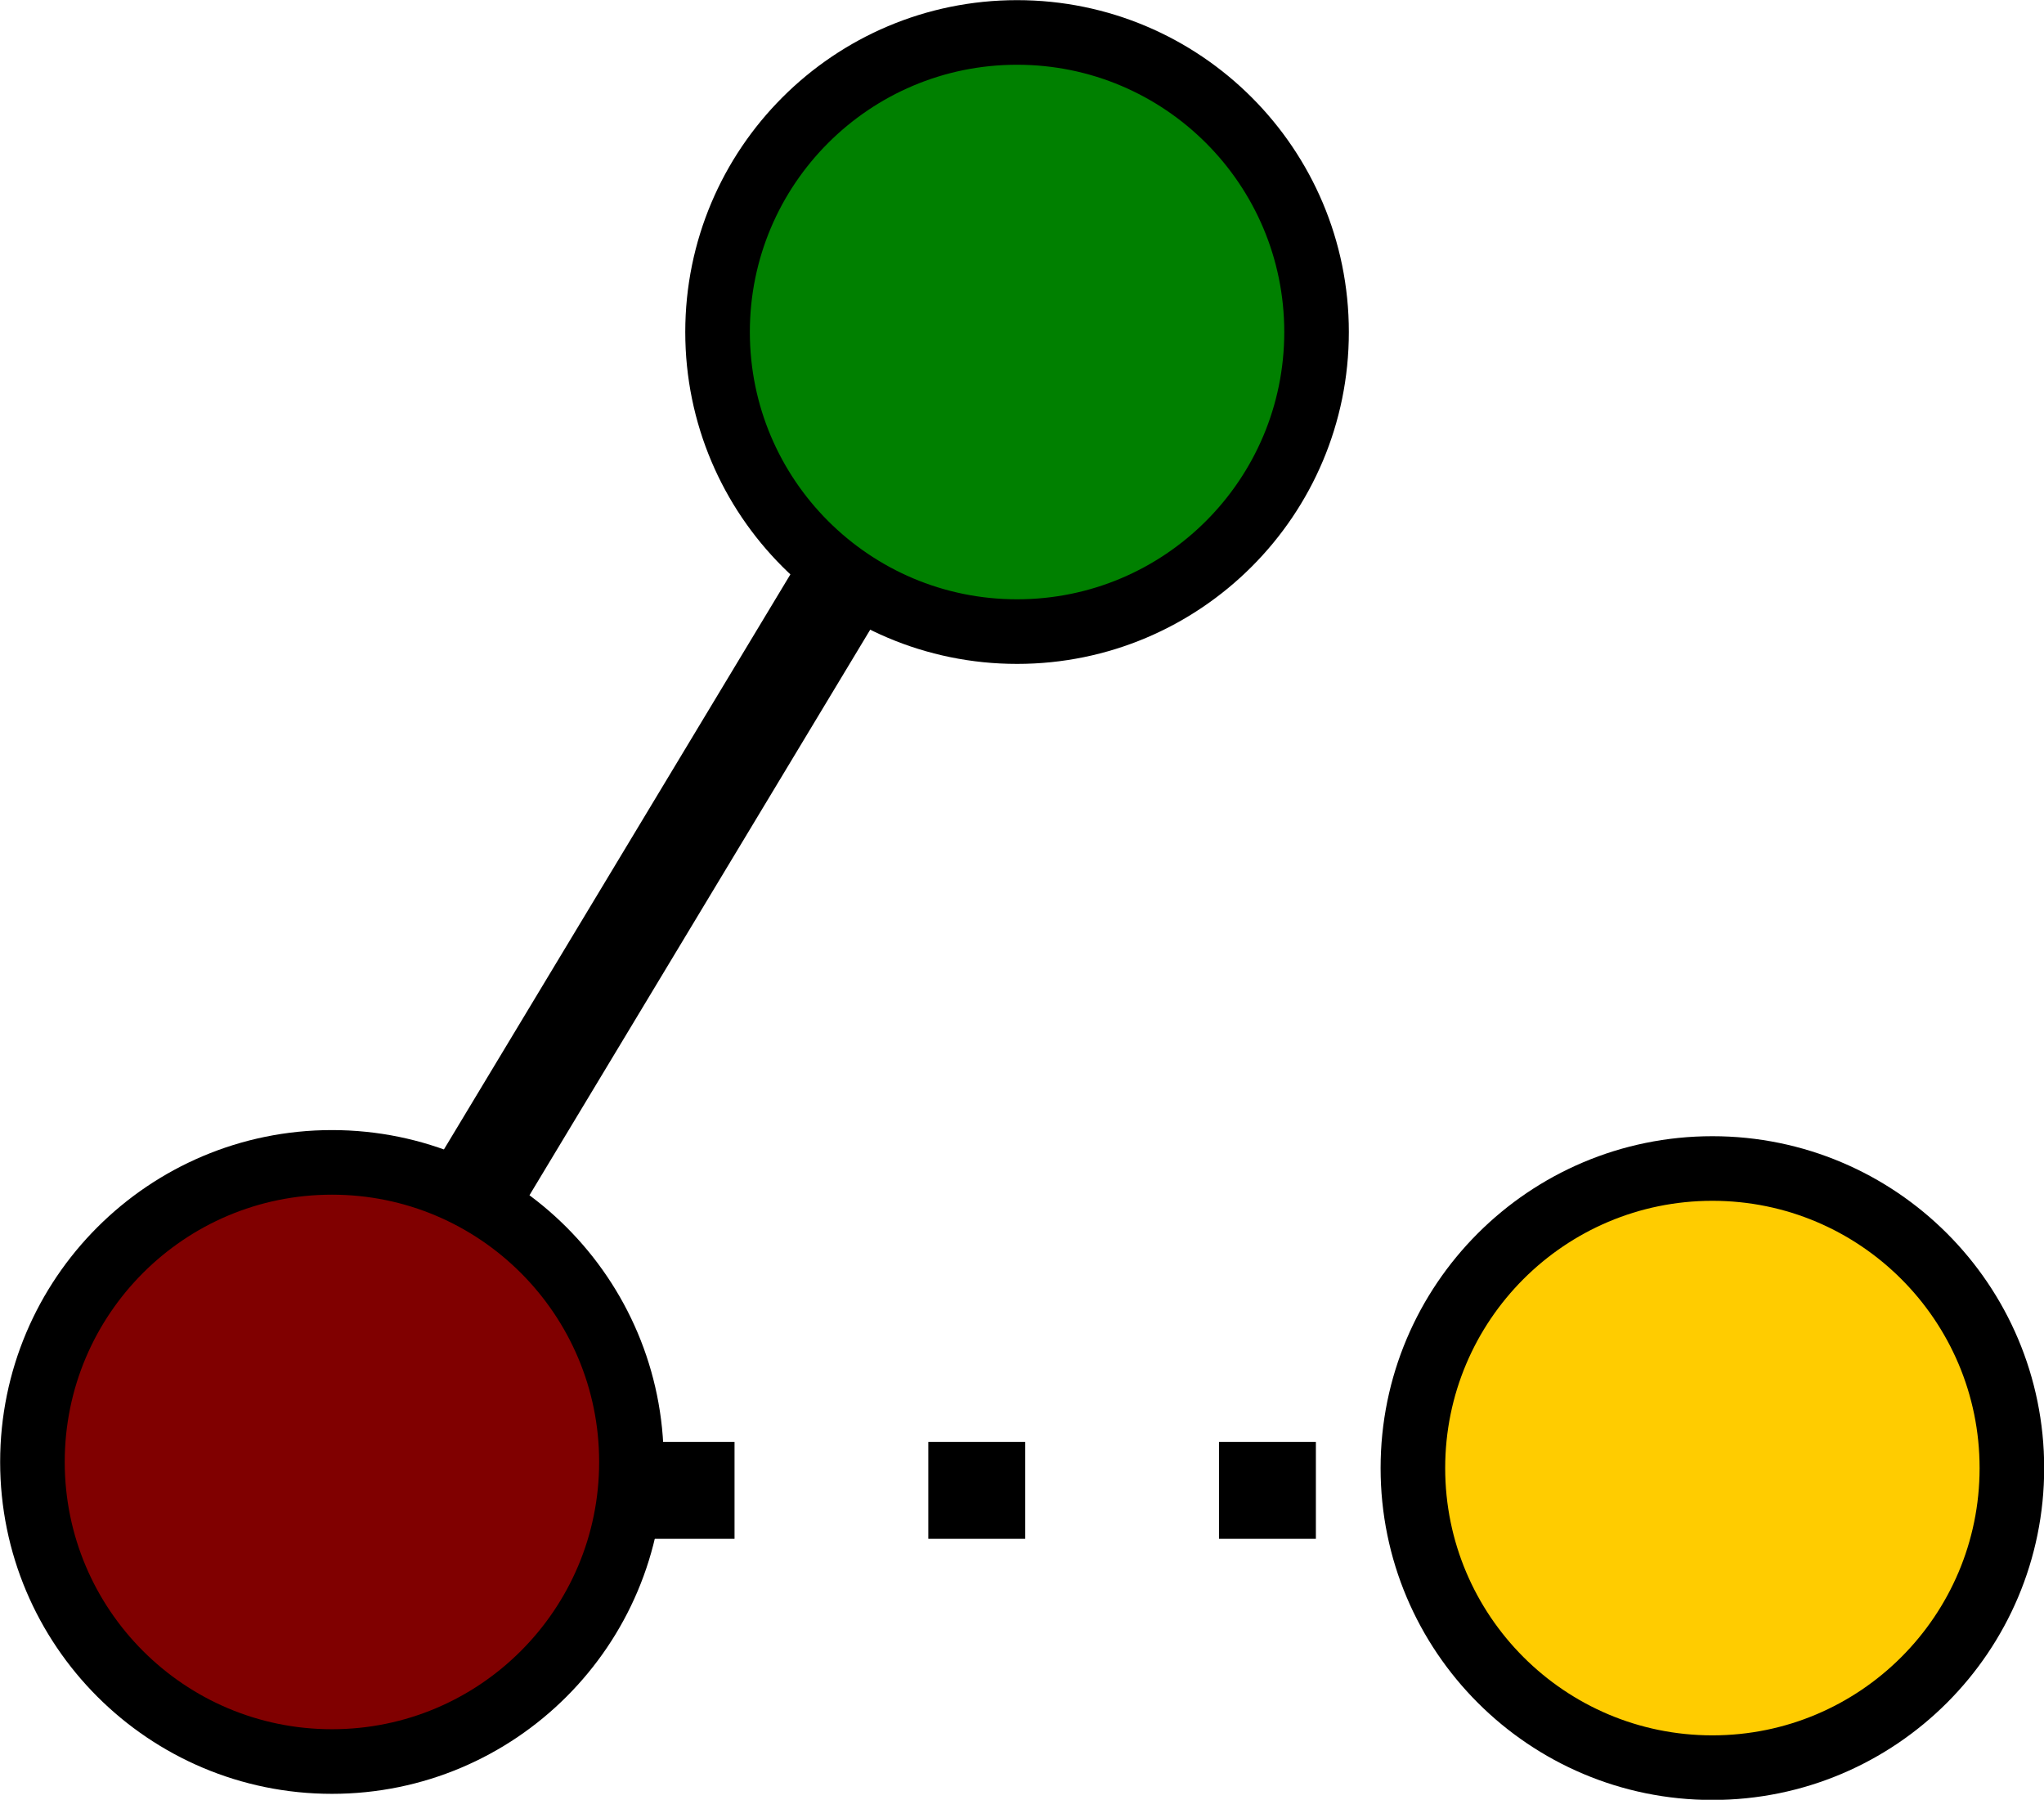 <?xml version="1.0" encoding="UTF-8" standalone="no"?>
<!-- Created with Inkscape (http://www.inkscape.org/) -->

<svg
   xmlns:dc="http://purl.org/dc/elements/1.1/"
   xmlns:cc="http://creativecommons.org/ns#"
   xmlns:rdf="http://www.w3.org/1999/02/22-rdf-syntax-ns#"
   xmlns:svg="http://www.w3.org/2000/svg"
   xmlns="http://www.w3.org/2000/svg"
   xmlns:sodipodi="http://sodipodi.sourceforge.net/DTD/sodipodi-0.dtd"
   xmlns:inkscape="http://www.inkscape.org/namespaces/inkscape"
   width="135.513"
   height="119.291"
   id="svg2"
   version="1.1"
   inkscape:version="0.48.4 r9939"
   sodipodi:docname="New document 1">
  <defs
     id="defs4" />
  <sodipodi:namedview
     id="base"
     pagecolor="#ffffff"
     bordercolor="#666666"
     borderopacity="1.0"
     inkscape:pageopacity="0.0"
     inkscape:pageshadow="2"
     inkscape:zoom="3.959798"
     inkscape:cx="89.726788"
     inkscape:cy="32.226615"
     inkscape:document-units="px"
     inkscape:current-layer="layer1"
     showgrid="false"
     fit-margin-top="0"
     fit-margin-left="0"
     fit-margin-right="0"
     fit-margin-bottom="0"
     inkscape:window-width="1920"
     inkscape:window-height="1145"
     inkscape:window-x="1920"
     inkscape:window-y="27"
     inkscape:window-maximized="1" />
  <g
     inkscape:label="Layer 1"
     inkscape:groupmode="layer"
     id="layer1"
     transform="translate(-5.637,-5.547)">
    <path
       sodipodi:type="arc"
       style="fill:#ffcc00;fill-opacity:1;stroke:#000000;stroke-width:1.593;stroke-linejoin:miter;stroke-miterlimit:4;stroke-opacity:1;stroke-dasharray:none;stroke-dashoffset:0"
       id="path2996"
       sodipodi:cx="92.113289"
       sodipodi:cy="96.821007"
       sodipodi:rx="7.3867407"
       sodipodi:ry="7.3867407"
       d="m 99.5,96.821 c 0,4.08 -3.307,7.387 -7.387,7.387 -4.08,0 -7.387,-3.307 -7.387,-7.387 0,-4.08 3.307,-7.387 7.387,-7.387 4.08,0 7.387,3.307 7.387,7.387 z"
       transform="matrix(2.688,0,0,2.688,-128.435,-157.402)" />
    <path
       sodipodi:type="arc"
       style="fill:#800000;fill-opacity:1;stroke:#000000;stroke-width:1.593;stroke-linejoin:miter;stroke-miterlimit:4;stroke-opacity:1;stroke-dasharray:none;stroke-dashoffset:0"
       id="path2996-8"
       sodipodi:cx="92.113289"
       sodipodi:cy="96.821007"
       sodipodi:rx="7.3867407"
       sodipodi:ry="7.3867407"
       d="m 99.5,96.821 c 0,4.08 -3.307,7.387 -7.387,7.387 -4.08,0 -7.387,-3.307 -7.387,-7.387 0,-4.08 3.307,-7.387 7.387,-7.387 4.08,0 7.387,3.307 7.387,7.387 z"
       transform="matrix(2.688,0,0,2.688,-219.956,-157.808)" />
    <path
       sodipodi:type="arc"
       style="fill:#008000;fill-opacity:1;stroke:#000000;stroke-width:1.593;stroke-linejoin:miter;stroke-miterlimit:4;stroke-opacity:1;stroke-dasharray:none;stroke-dashoffset:0"
       id="path2996-8-0"
       sodipodi:cx="92.113289"
       sodipodi:cy="96.821007"
       sodipodi:rx="7.3867407"
       sodipodi:ry="7.3867407"
       d="m 99.5,96.821 c 0,4.08 -3.307,7.387 -7.387,7.387 -4.08,0 -7.387,-3.307 -7.387,-7.387 0,-4.08 3.307,-7.387 7.387,-7.387 4.08,0 7.387,3.307 7.387,7.387 z"
       transform="matrix(2.688,0,0,2.688,-174.534,-232.701)" />
    <path
       style="fill:none;stroke:#000000;stroke-width:6.424;stroke-linecap:butt;stroke-linejoin:miter;stroke-miterlimit:4;stroke-opacity:1;stroke-dasharray:none"
       d="m 61.7,43.765 -24.604,40.826 0,0"
       id="path3804"
       inkscape:connector-curvature="0" />
    <path
       style="fill:none;stroke:#000000;stroke-width:6.424;stroke-linecap:butt;stroke-linejoin:miter;stroke-miterlimit:4;stroke-opacity:1;stroke-dasharray:6.424, 12.847;stroke-dashoffset:0"
       d="m 47.911,104.329 50.83,0"
       id="path3806"
       inkscape:connector-curvature="0" />
  </g>
</svg>
